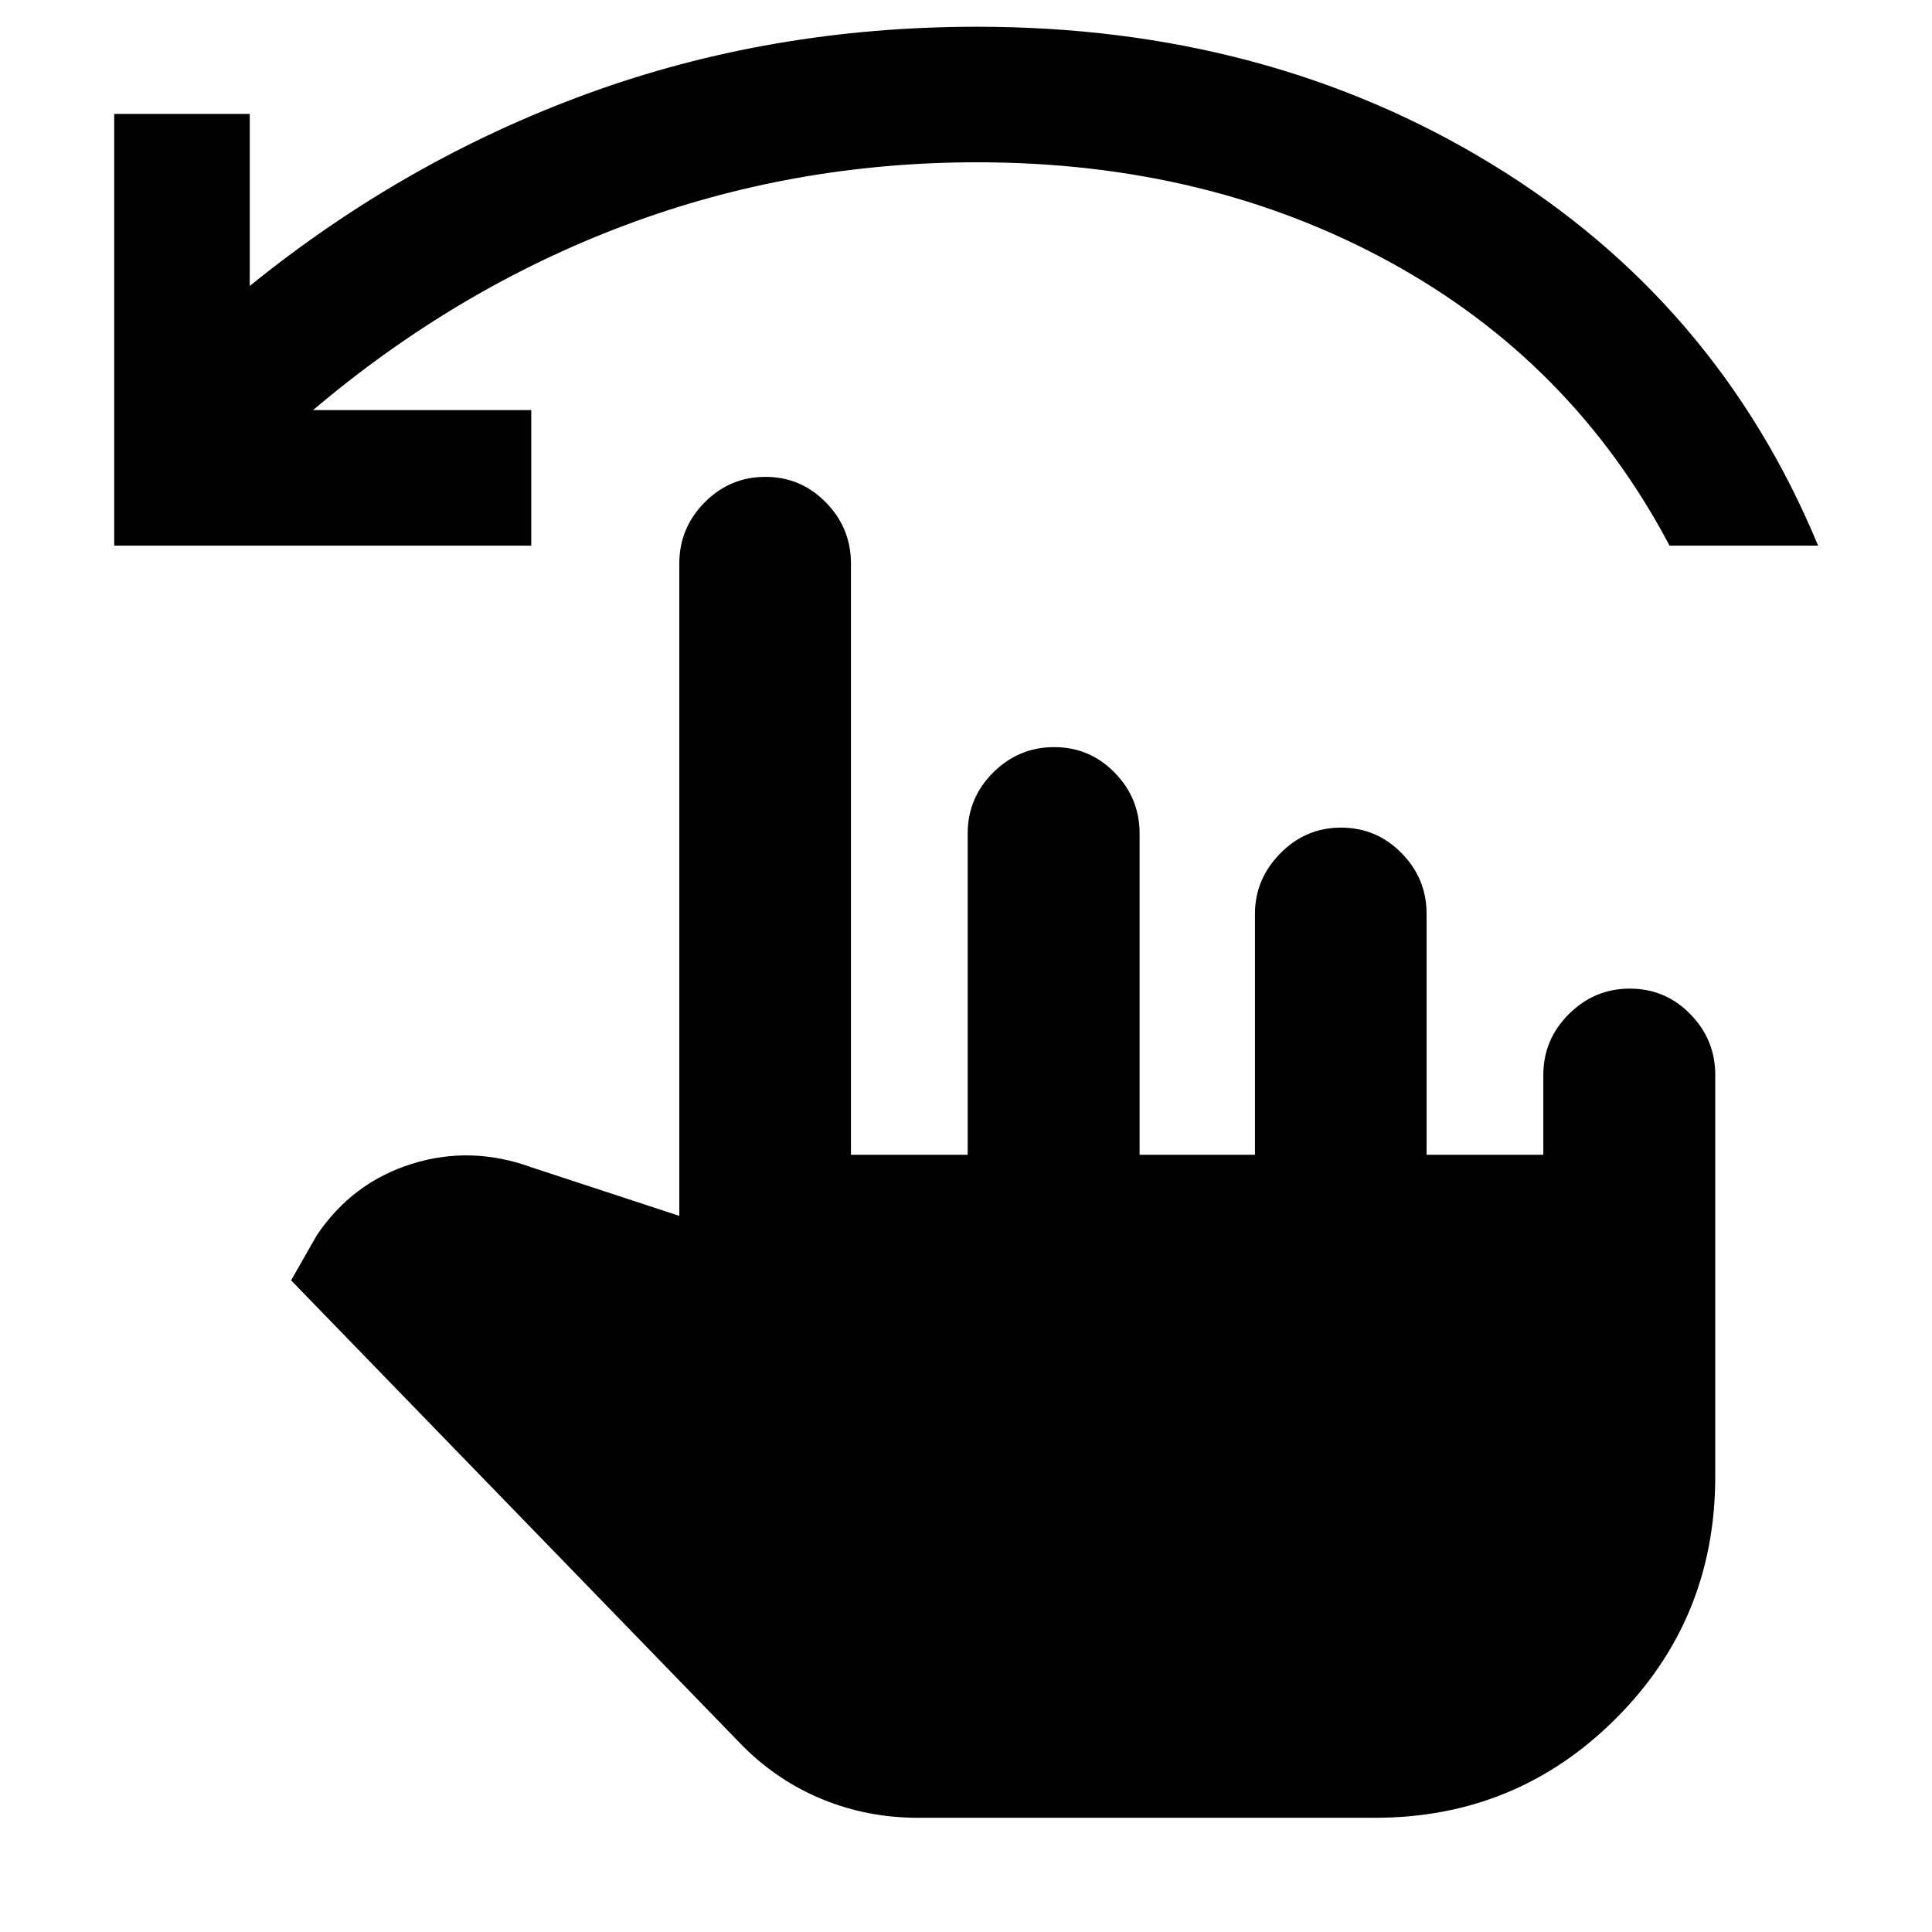 <svg xmlns="http://www.w3.org/2000/svg" height="40" viewBox="0 -960 960 960" width="40"><path d="M456.2-56.75q-25.07 0-47.4-9.12-22.34-9.12-39.85-26.68L144.64-323.8l12.77-22.39q17.62-26.21 47.18-35.48 29.56-9.27 59.74 1.79l73.22 24.05V-680q0-17.65 12.57-30.35 12.58-12.7 30.2-12.7 17.62 0 30.06 12.7 12.45 12.7 12.45 30.35v293.81h58v-159.59q0-17.76 12.68-30.37t30.3-12.61q17.62 0 30.04 12.66 12.41 12.65 12.41 30.23v159.68h57.33v-119.78q0-17.18 12.58-29.98 12.57-12.81 30.19-12.81t30.06 12.66q12.45 12.65 12.45 30.23v119.68h58v-39.68q0-17.58 12.68-30.23 12.69-12.66 30.31-12.66 17.62 0 30.03 12.66 12.41 12.65 12.41 30.23v199.56q0 70.83-49.34 120.2-49.35 49.36-119.71 49.36H456.2ZM56.75-688.88v-214.53h67.35v85.5q77.04-62.42 167.96-95.61t193.49-33.19q143.94 0 255.78 68.32t162.08 189.51h-73.82q-48.08-91.09-138.76-140.79-90.68-49.69-205.28-49.69-91.83 0-175.27 31.39-83.44 31.39-154.74 91.75h108.44v67.34H56.75Z"/></svg>
